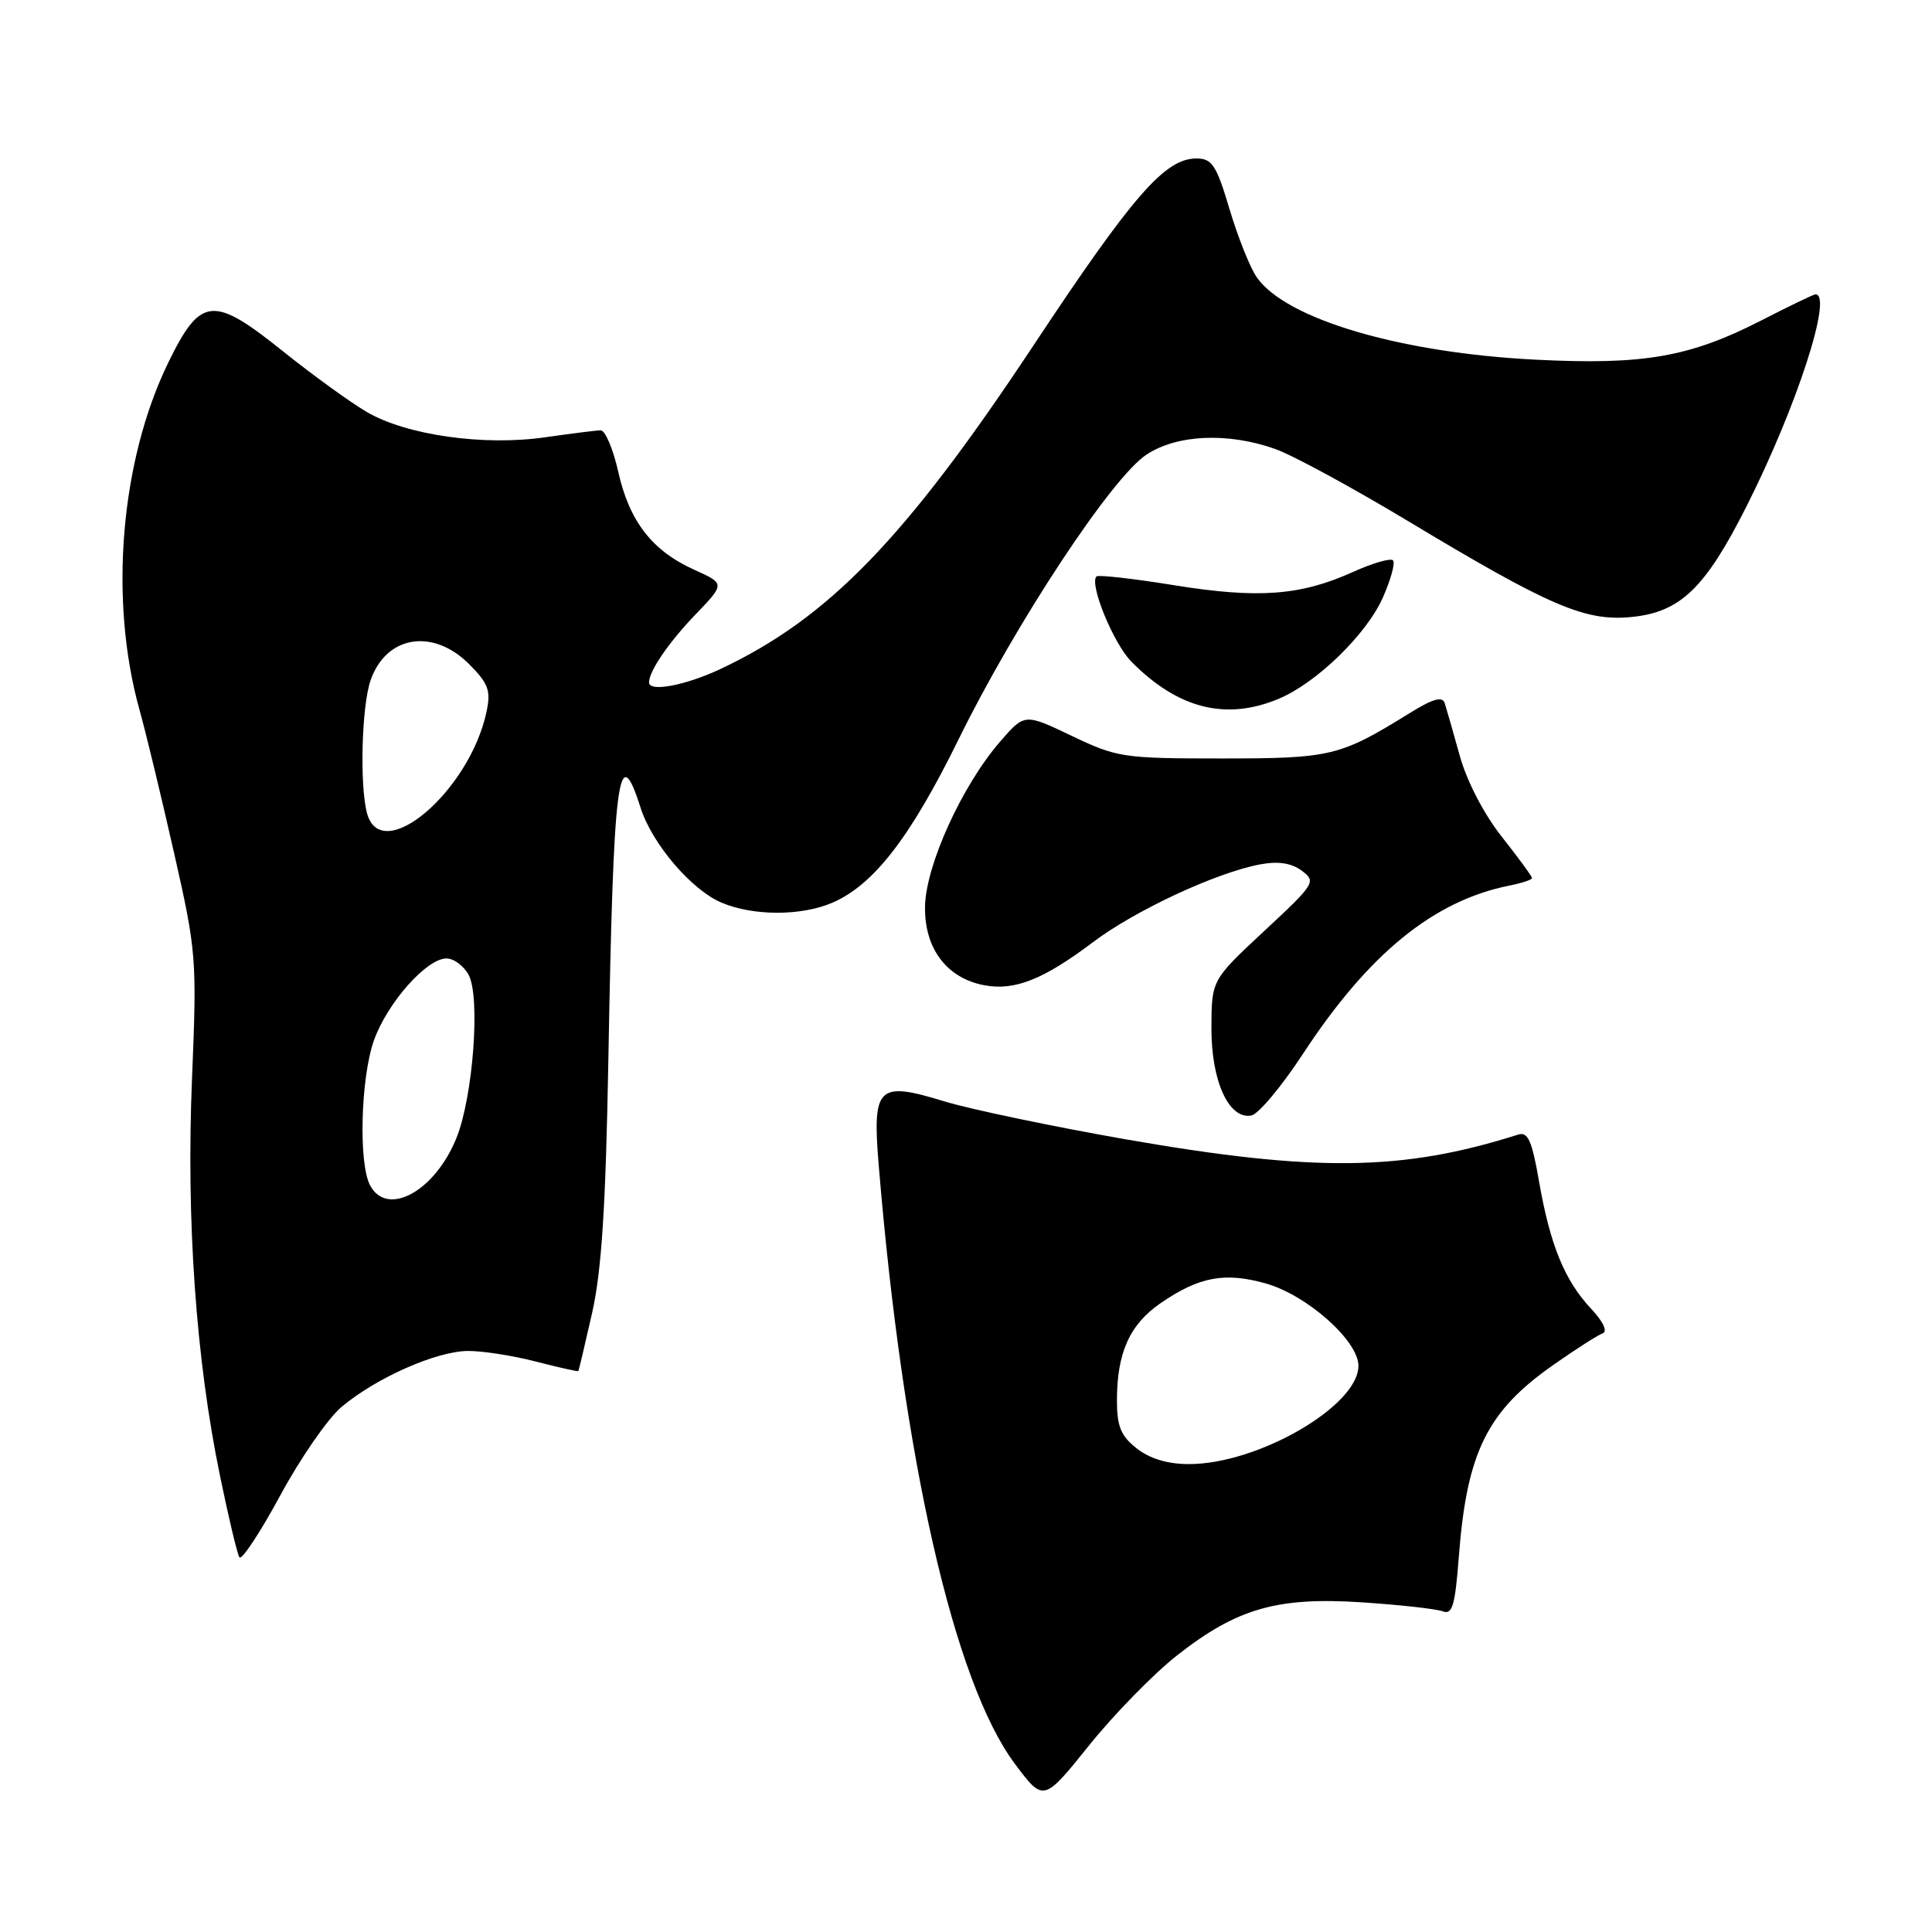 <?xml version="1.0" encoding="UTF-8" standalone="no"?>
<!DOCTYPE svg PUBLIC "-//W3C//DTD SVG 1.1//EN" "http://www.w3.org/Graphics/SVG/1.1/DTD/svg11.dtd" >
<svg xmlns="http://www.w3.org/2000/svg" xmlns:xlink="http://www.w3.org/1999/xlink" version="1.1" viewBox="0 0 256 256">
 <g >
 <path fill="currentColor"
d=" M 155.94 219.37 C 163.90 213.11 169.24 211.58 180.49 212.32 C 185.52 212.65 190.33 213.19 191.17 213.51 C 192.44 214.00 192.81 212.76 193.30 206.30 C 194.36 192.42 197.04 186.99 205.88 180.82 C 208.80 178.77 211.72 176.91 212.35 176.68 C 213.05 176.43 212.44 175.13 210.80 173.38 C 207.32 169.66 205.40 164.97 203.94 156.59 C 202.98 151.08 202.46 149.92 201.13 150.35 C 185.84 155.20 174.28 155.34 149.24 150.98 C 139.48 149.27 128.63 147.00 125.11 145.93 C 116.28 143.23 115.57 143.93 116.44 154.46 C 119.66 193.28 126.39 222.88 134.46 233.69 C 138.27 238.79 138.27 238.79 144.32 231.26 C 147.65 227.12 152.88 221.77 155.94 219.37 Z  M 45.24 186.44 C 49.81 182.58 57.85 179.02 62.03 179.01 C 63.97 179.00 68.02 179.64 71.03 180.42 C 74.04 181.20 76.56 181.76 76.63 181.67 C 76.70 181.58 77.52 178.12 78.45 174.00 C 79.72 168.40 80.26 159.91 80.61 140.50 C 81.28 102.69 81.92 97.73 84.88 107.03 C 86.41 111.83 91.65 117.95 95.64 119.62 C 99.86 121.39 106.17 121.38 110.28 119.62 C 115.76 117.26 120.61 111.00 127.00 98.00 C 134.59 82.56 147.30 63.29 151.90 60.25 C 155.94 57.57 162.68 57.27 168.94 59.48 C 171.25 60.29 179.16 64.59 186.53 69.02 C 205.33 80.33 210.02 82.35 216.14 81.76 C 222.66 81.13 225.95 77.96 231.47 67.00 C 238.09 53.85 242.91 39.00 240.56 39.00 C 240.32 39.00 237.07 40.56 233.34 42.48 C 223.87 47.32 217.79 48.38 203.50 47.66 C 185.57 46.76 170.43 42.30 166.54 36.76 C 165.66 35.52 164.04 31.46 162.93 27.75 C 161.18 21.87 160.61 21.00 158.53 21.00 C 154.36 21.00 150.12 25.87 136.84 45.92 C 120.00 71.34 109.77 81.91 95.50 88.63 C 90.85 90.82 86.00 91.74 86.00 90.43 C 86.00 88.93 88.61 85.11 92.16 81.42 C 96.08 77.34 96.08 77.34 91.98 75.49 C 86.41 72.98 83.39 69.08 81.92 62.51 C 81.24 59.48 80.19 57.01 79.59 57.02 C 78.99 57.03 75.69 57.45 72.25 57.94 C 64.08 59.13 53.78 57.65 48.55 54.56 C 46.32 53.24 41.35 49.64 37.50 46.55 C 28.24 39.12 26.59 39.27 22.32 48.00 C 15.96 61.01 14.42 79.45 18.47 94.00 C 19.32 97.03 21.38 105.58 23.06 113.00 C 26.03 126.11 26.10 126.97 25.44 143.00 C 24.67 161.69 25.96 180.09 29.14 195.50 C 30.27 201.00 31.43 205.88 31.72 206.35 C 32.00 206.81 34.43 203.15 37.11 198.20 C 39.78 193.25 43.44 187.96 45.24 186.44 Z  M 172.65 139.64 C 181.34 126.38 189.95 119.36 199.98 117.35 C 201.64 117.02 203.00 116.57 203.00 116.35 C 203.00 116.12 201.20 113.67 199.00 110.88 C 196.63 107.88 194.37 103.53 193.43 100.16 C 192.57 97.05 191.67 93.91 191.44 93.19 C 191.13 92.22 189.89 92.57 186.76 94.51 C 177.54 100.22 176.36 100.50 161.89 100.50 C 148.83 100.50 148.02 100.38 142.02 97.51 C 135.76 94.52 135.76 94.52 132.51 98.28 C 127.45 104.12 122.65 114.70 122.57 120.16 C 122.49 125.69 125.46 129.62 130.42 130.55 C 134.44 131.31 138.26 129.79 144.79 124.87 C 150.41 120.62 161.22 115.60 167.00 114.53 C 169.39 114.09 171.14 114.36 172.50 115.38 C 174.43 116.81 174.25 117.10 167.52 123.36 C 160.54 129.86 160.54 129.86 160.52 136.22 C 160.50 143.26 162.83 148.36 165.81 147.81 C 166.74 147.64 169.82 143.96 172.65 139.64 Z  M 169.42 92.60 C 174.45 90.50 181.07 84.06 183.24 79.17 C 184.30 76.78 184.90 74.57 184.58 74.25 C 184.26 73.92 181.86 74.62 179.25 75.80 C 172.31 78.93 166.72 79.34 155.61 77.55 C 150.17 76.67 145.52 76.14 145.29 76.38 C 144.30 77.37 147.54 85.27 149.92 87.68 C 156.08 93.91 162.44 95.52 169.42 92.60 Z  M 150.63 191.93 C 148.52 190.27 148.00 189.01 148.00 185.58 C 148.00 179.24 149.69 175.48 153.82 172.65 C 158.88 169.18 162.29 168.54 167.67 170.05 C 173.16 171.58 180.00 177.65 180.00 180.98 C 180.00 186.29 166.71 194.00 157.55 194.00 C 154.73 194.00 152.37 193.29 150.63 191.93 Z  M 49.04 157.07 C 47.49 154.17 47.79 142.86 49.54 137.88 C 51.30 132.91 56.52 127.00 59.16 127.00 C 60.13 127.00 61.45 127.98 62.10 129.18 C 63.67 132.13 62.69 145.29 60.49 150.77 C 57.64 157.85 51.31 161.32 49.04 157.07 Z  M 48.63 107.75 C 47.64 104.05 47.92 93.52 49.11 90.13 C 51.17 84.21 57.36 83.20 62.16 88.00 C 64.70 90.55 65.06 91.50 64.48 94.25 C 62.28 104.81 50.53 114.82 48.63 107.75 Z "/>
</g>
</svg>